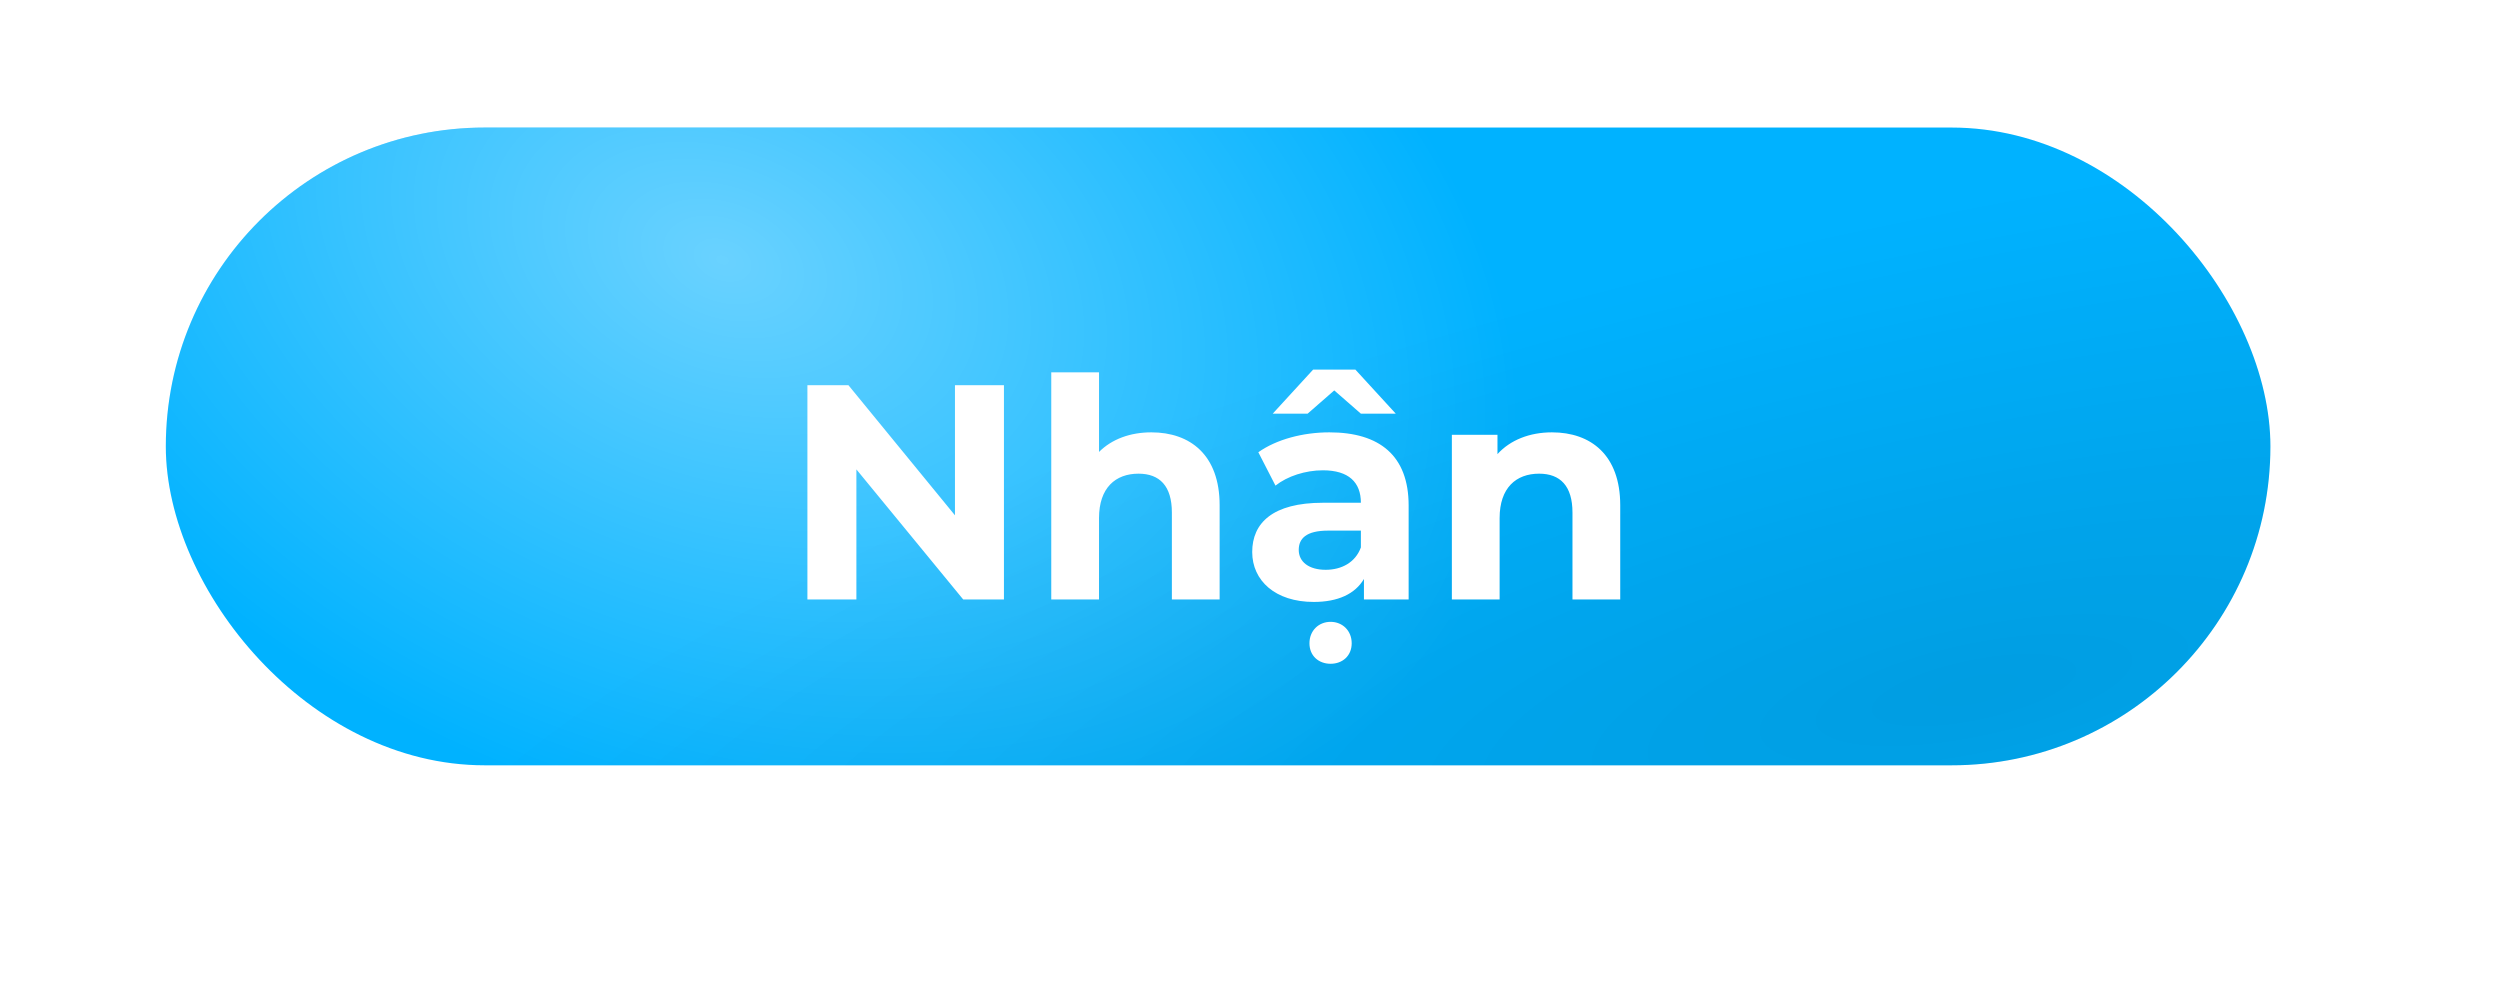 <svg width="196" height="78" viewBox="0 0 196 78" fill="none" xmlns="http://www.w3.org/2000/svg">
<g filter="url(#filter0_bd_3171_3146)">
<rect x="9" y="9" width="178" height="60" rx="30" fill="white" fill-opacity="0.15" shape-rendering="crispEdges"/>
<rect x="9.5" y="9.5" width="177" height="59" rx="29.5" stroke="white" shape-rendering="crispEdges"/>
</g>
<g filter="url(#filter1_di_3171_3146)">
<rect x="16" y="14" width="165" height="50" rx="25" fill="#00B2FF"/>
<rect x="16" y="14" width="165" height="50" rx="25" fill="url(#paint0_radial_3171_3146)" fill-opacity="0.7"/>
<rect x="16" y="14" width="165" height="50" rx="25" fill="url(#paint1_radial_3171_3146)" fill-opacity="0.5"/>
</g>
<path d="M74.869 30.2H78.709V47H75.517L67.141 36.8V47H63.301V30.2H66.517L74.869 40.4V30.2ZM90.267 33.896C93.315 33.896 95.619 35.672 95.619 39.608V47H91.875V40.184C91.875 38.096 90.915 37.136 89.259 37.136C87.459 37.136 86.163 38.24 86.163 40.616V47H82.419V29.192H86.163V35.432C87.171 34.424 88.611 33.896 90.267 33.896ZM104.605 30.608L102.517 32.432H99.781L102.949 28.976H106.261L109.429 32.432H106.693L104.605 30.608ZM104.221 33.896C108.157 33.896 110.437 35.72 110.437 39.632V47H106.933V45.392C106.237 46.568 104.893 47.192 102.997 47.192C99.973 47.192 98.173 45.512 98.173 43.28C98.173 41 99.781 39.416 103.717 39.416H106.693C106.693 37.808 105.733 36.872 103.717 36.872C102.349 36.872 100.933 37.328 99.997 38.072L98.653 35.456C100.069 34.448 102.157 33.896 104.221 33.896ZM103.933 44.672C105.181 44.672 106.261 44.096 106.693 42.92V41.6H104.125C102.373 41.6 101.821 42.248 101.821 43.112C101.821 44.048 102.613 44.672 103.933 44.672ZM104.317 48.752C105.253 48.752 105.973 49.448 105.973 50.432C105.973 51.416 105.253 52.04 104.317 52.04C103.381 52.04 102.661 51.416 102.661 50.432C102.661 49.448 103.381 48.752 104.317 48.752ZM121.674 33.896C124.722 33.896 127.026 35.672 127.026 39.608V47H123.282V40.184C123.282 38.096 122.322 37.136 120.666 37.136C118.866 37.136 117.57 38.24 117.57 40.616V47H113.826V34.088H117.402V35.6C118.41 34.496 119.922 33.896 121.674 33.896Z" fill="white"/>
<defs>
<filter id="filter0_bd_3171_3146" x="-11" y="-11" width="218" height="100" filterUnits="userSpaceOnUse" color-interpolation-filters="sRGB">
<feFlood flood-opacity="0" result="BackgroundImageFix"/>
<feGaussianBlur in="BackgroundImageFix" stdDeviation="10"/>
<feComposite in2="SourceAlpha" operator="in" result="effect1_backgroundBlur_3171_3146"/>
<feColorMatrix in="SourceAlpha" type="matrix" values="0 0 0 0 0 0 0 0 0 0 0 0 0 0 0 0 0 0 127 0" result="hardAlpha"/>
<feOffset/>
<feGaussianBlur stdDeviation="4.5"/>
<feComposite in2="hardAlpha" operator="out"/>
<feColorMatrix type="matrix" values="0 0 0 0 0.002 0 0 0 0 0.701 0 0 0 0 1 0 0 0 0.49 0"/>
<feBlend mode="normal" in2="effect1_backgroundBlur_3171_3146" result="effect2_dropShadow_3171_3146"/>
<feBlend mode="normal" in="SourceGraphic" in2="effect2_dropShadow_3171_3146" result="shape"/>
</filter>
<filter id="filter1_di_3171_3146" x="13" y="10" width="171" height="57" filterUnits="userSpaceOnUse" color-interpolation-filters="sRGB">
<feFlood flood-opacity="0" result="BackgroundImageFix"/>
<feColorMatrix in="SourceAlpha" type="matrix" values="0 0 0 0 0 0 0 0 0 0 0 0 0 0 0 0 0 0 127 0" result="hardAlpha"/>
<feOffset/>
<feGaussianBlur stdDeviation="1.5"/>
<feColorMatrix type="matrix" values="0 0 0 0 0 0 0 0 0 0.677 0 0 0 0 0.967 0 0 0 0.8 0"/>
<feBlend mode="normal" in2="BackgroundImageFix" result="effect1_dropShadow_3171_3146"/>
<feBlend mode="normal" in="SourceGraphic" in2="effect1_dropShadow_3171_3146" result="shape"/>
<feColorMatrix in="SourceAlpha" type="matrix" values="0 0 0 0 0 0 0 0 0 0 0 0 0 0 0 0 0 0 127 0" result="hardAlpha"/>
<feOffset dx="-3" dy="-4"/>
<feGaussianBlur stdDeviation="3.5"/>
<feComposite in2="hardAlpha" operator="arithmetic" k2="-1" k3="1"/>
<feColorMatrix type="matrix" values="0 0 0 0 1 0 0 0 0 1 0 0 0 0 1 0 0 0 0.15 0"/>
<feBlend mode="normal" in2="shape" result="effect2_innerShadow_3171_3146"/>
</filter>
<radialGradient id="paint0_radial_3171_3146" cx="0" cy="0" r="1" gradientUnits="userSpaceOnUse" gradientTransform="translate(59.542 24.417) rotate(20.546) scale(92.999 62.512)">
<stop stop-color="white" stop-opacity="0.59"/>
<stop offset="0.698" stop-color="white" stop-opacity="0"/>
<stop offset="1" stop-color="white" stop-opacity="0"/>
</radialGradient>
<radialGradient id="paint1_radial_3171_3146" cx="0" cy="0" r="1" gradientUnits="userSpaceOnUse" gradientTransform="translate(158.397 57.75) rotate(-101.953) scale(43.655 154.307)">
<stop stop-opacity="0.23"/>
<stop offset="0.862" stop-opacity="0"/>
</radialGradient>
</defs>
</svg>
